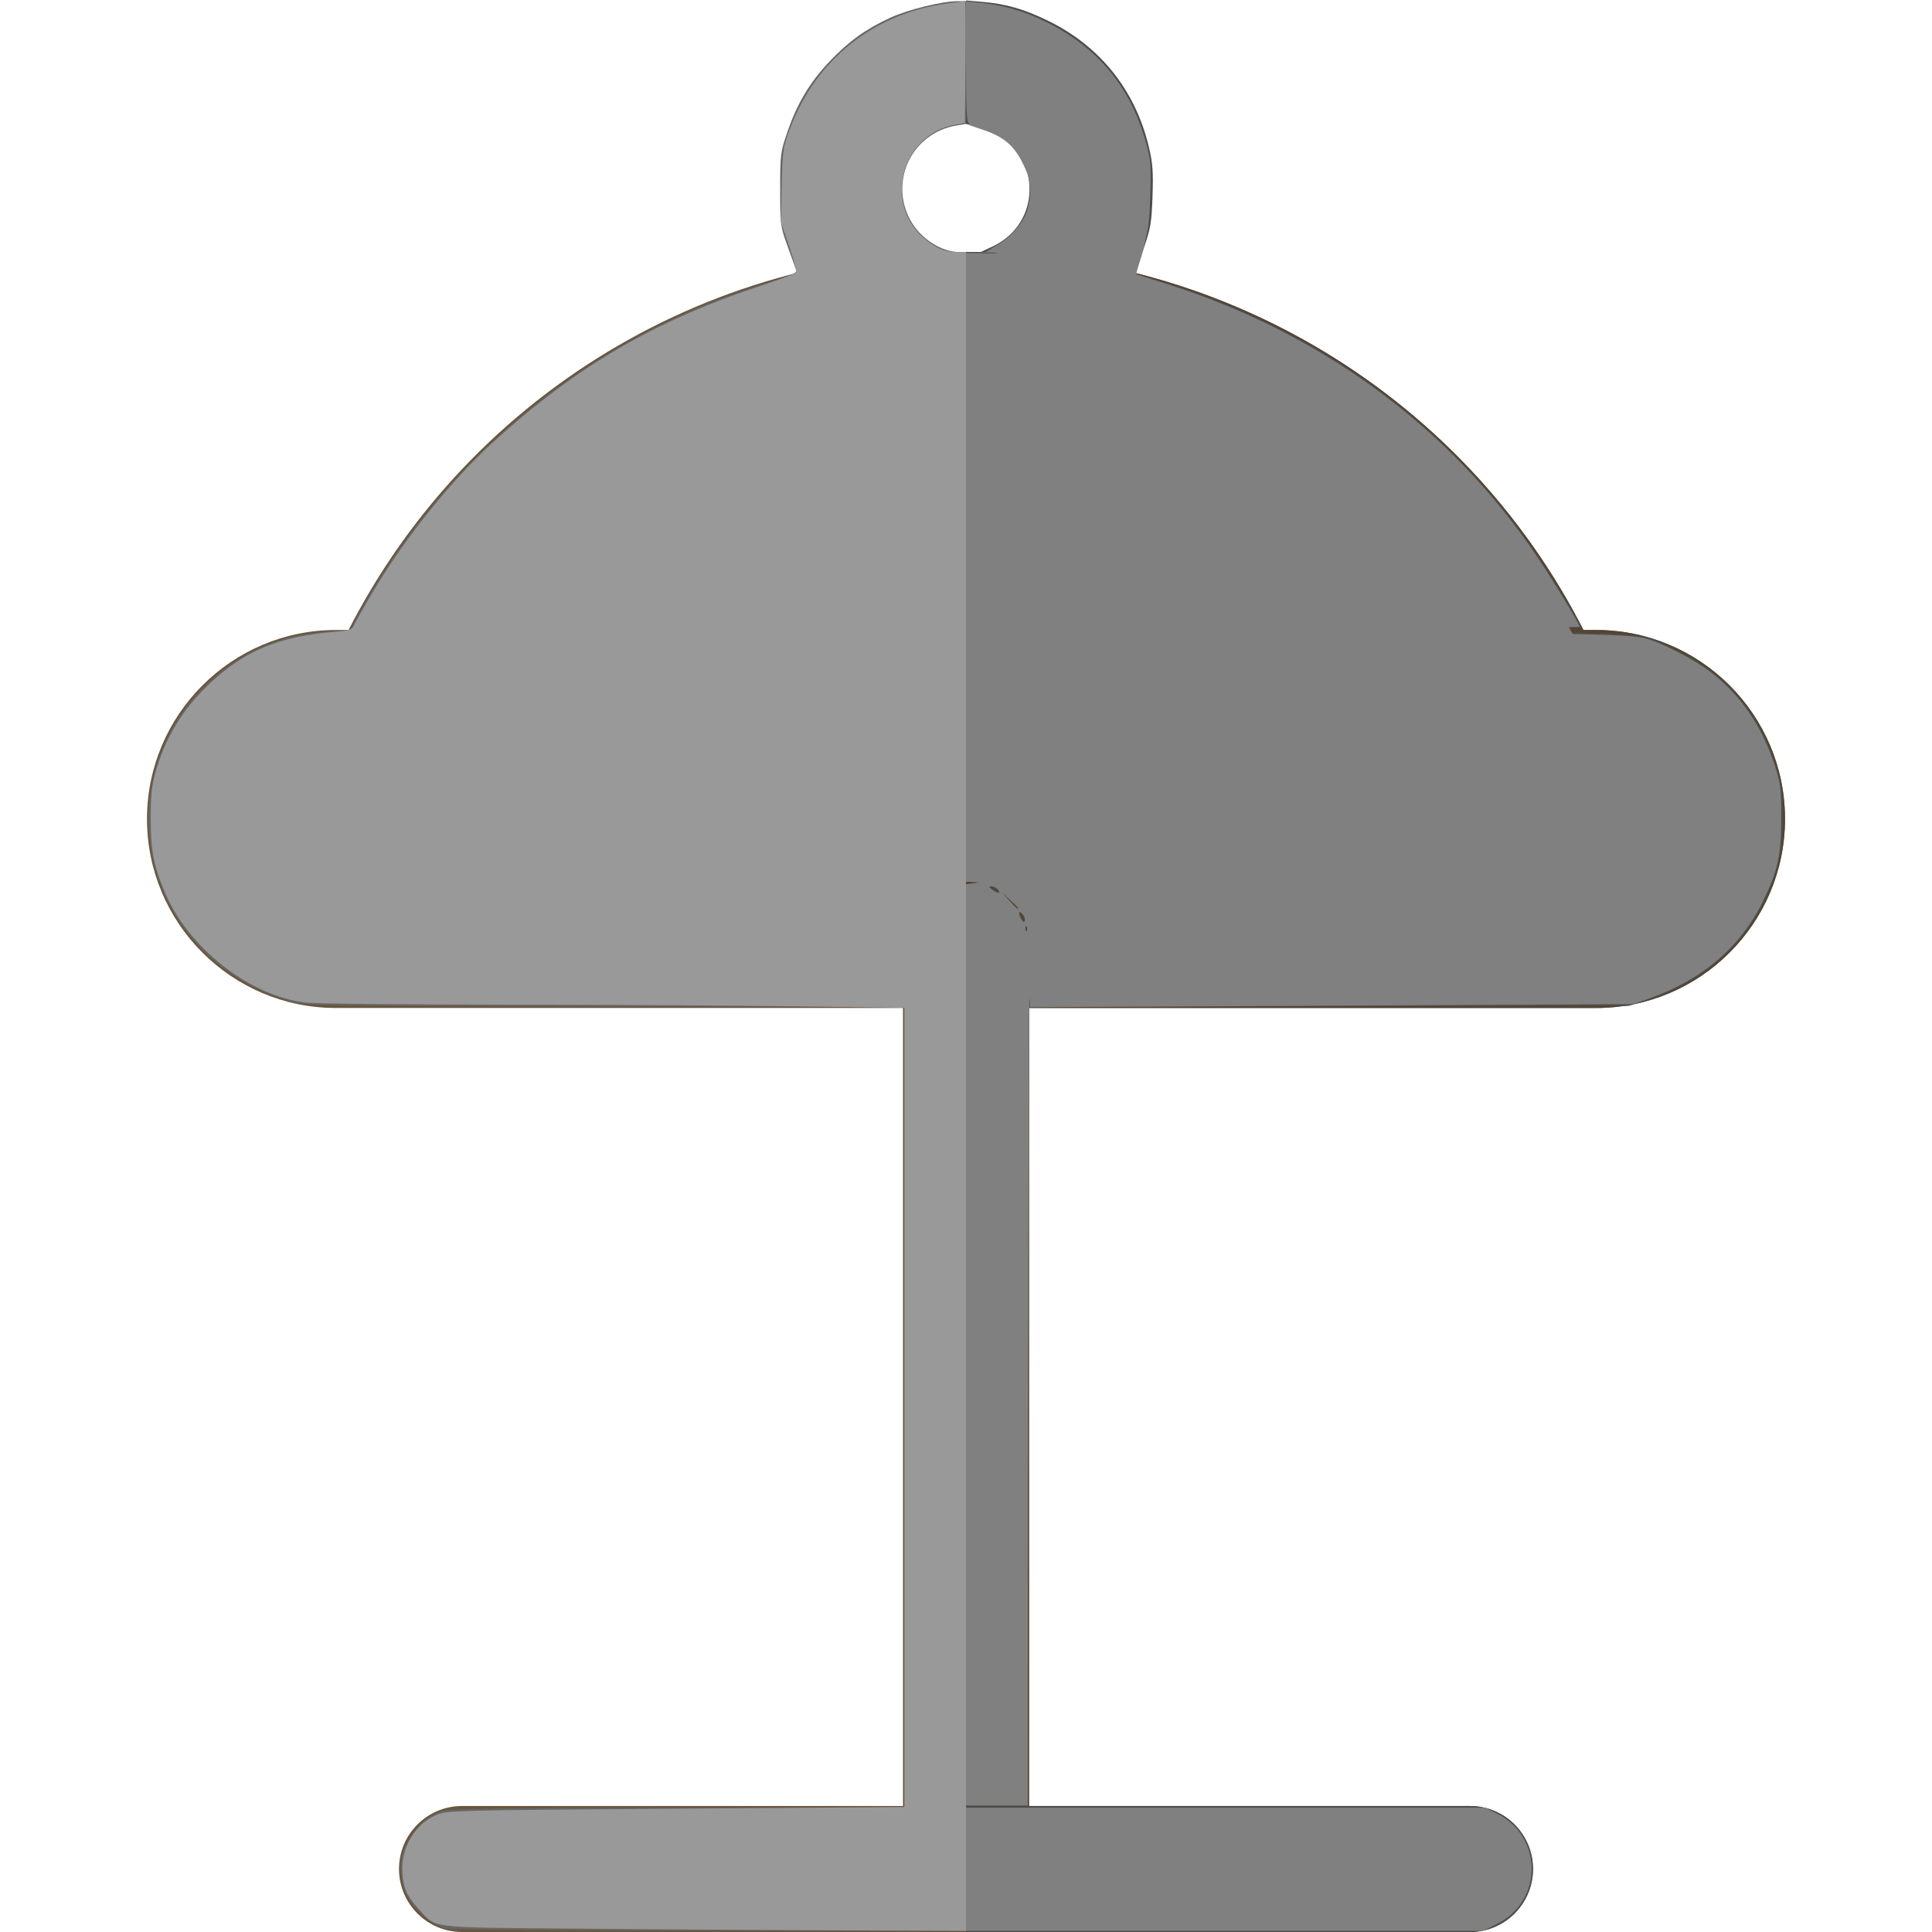 <?xml version="1.0" encoding="UTF-8" standalone="no"?>
<!-- Uploaded to: SVG Repo, www.svgrepo.com, Generator: SVG Repo Mixer Tools -->

<svg
   height="800px"
   width="800px"
   version="1.1"
   id="Layer_1"
   viewBox="0 0 512 512"
   xml:space="preserve"
   sodipodi:docname="outside-lantern.svg"
   inkscape:version="1.2 (dc2aedaf03, 2022-05-15)"
   xmlns:inkscape="http://www.inkscape.org/namespaces/inkscape"
   xmlns:sodipodi="http://sodipodi.sourceforge.net/DTD/sodipodi-0.dtd"
   xmlns="http://www.w3.org/2000/svg"
   xmlns:svg="http://www.w3.org/2000/svg"><defs
   id="defs20728"><meshgradient
     inkscape:collect="always"
     id="meshgradient21064"
     gradientUnits="userSpaceOnUse"
     x="256"
     y="233.739"><meshrow
       id="meshrow21066"><meshpatch
         id="meshpatch21068"><stop
           path="c 50.087,0  100.174,0  150.261,0"
           style="stop-color:#ffffff;stop-opacity:1"
           id="stop21070" /><stop
           path="c 0,89.043  0,178.087  0,267.13"
           style="stop-color:#ffb655;stop-opacity:1"
           id="stop21072" /><stop
           path="c -50.087,0  -100.174,0  -150.261,0"
           style="stop-color:#ffffff;stop-opacity:1"
           id="stop21074" /><stop
           path="c 0,-89.043  0,-178.087  0,-267.13"
           style="stop-color:#ffb655;stop-opacity:1"
           id="stop21076" /></meshpatch></meshrow></meshgradient><meshgradient
     inkscape:collect="always"
     id="meshgradient21166"
     gradientUnits="userSpaceOnUse"
     x="105.739"
     y="233.739"><meshrow
       id="meshrow21168"><meshpatch
         id="meshpatch21170"><stop
           path="c 100.174,0  200.349,0  300.523,0"
           style="stop-color:#ffffff;stop-opacity:1"
           id="stop21172" /><stop
           path="c 0,89.044  0,178.087  0,267.131"
           style="stop-color:#ffda44;stop-opacity:1"
           id="stop21174" /><stop
           path="c -100.174,0  -200.349,0  -300.523,0"
           style="stop-color:#ffffff;stop-opacity:1"
           id="stop21176" /><stop
           path="c 0,-89.044  0,-178.087  0,-267.131"
           style="stop-color:#ffda44;stop-opacity:1"
           id="stop21178" /></meshpatch></meshrow></meshgradient></defs><sodipodi:namedview
   id="namedview20726"
   pagecolor="#ffffff"
   bordercolor="#000000"
   borderopacity="0.25"
   inkscape:showpageshadow="2"
   inkscape:pageopacity="0.0"
   inkscape:pagecheckerboard="0"
   inkscape:deskcolor="#d1d1d1"
   showgrid="false"
   inkscape:zoom="1.05875"
   inkscape:cx="400.94451"
   inkscape:cy="400.47226"
   inkscape:window-width="1920"
   inkscape:window-height="1027"
   inkscape:window-x="-8"
   inkscape:window-y="-8"
   inkscape:window-maximized="1"
   inkscape:current-layer="Layer_1" />


<path
   style="fill:#6A563D;"
   d="M409.066,200.348H102.934c-5.631,0-10.886-2.837-13.973-7.554  c-3.082-4.717-3.582-10.663-1.326-15.826C116.886,110.032,182.968,66.783,256,66.783s139.119,43.25,168.37,110.185  c2.249,5.163,1.75,11.108-1.337,15.826C419.947,197.512,414.695,200.348,409.066,200.348z"
   id="path20705" />
<path
   style="fill:#554431;"
   d="M256,66.783v133.565h153.066c5.631,0,10.88-2.837,13.968-7.554  c3.088-4.717,3.587-10.663,1.337-15.826C395.119,110.032,329.032,66.783,256,66.783z"
   id="path20707" />
<path
   style="fill:url(#meshgradient21166);fill-opacity:1"
   d="M356.174,500.87H155.826c-8.348,0-15.413-6.163-16.543-14.435l-33.391-233.739  c-0.652-4.783,0.794-9.609,3.967-13.24c3.169-3.63,7.756-5.717,12.576-5.717h267.13c4.826,0,9.402,2.087,12.576,5.718  c3.174,3.631,4.619,8.457,3.967,13.24l-33.391,233.739C371.587,494.707,364.522,500.87,356.174,500.87z"
   id="path20709" />
<path
   style="fill:url(#meshgradient21064);fill-opacity:1"
   d="M389.565,233.739H256v267.13h100.174c8.348,0,15.413-6.163,16.543-14.435l33.391-233.739  c0.652-4.783-0.794-9.609-3.967-13.24C398.968,235.825,394.391,233.739,389.565,233.739z"
   id="path20711" />
<path
   style="fill:#6A563D;"
   d="M422.957,267.13H89.043c-27.619,0-50.087-22.468-50.087-50.087s22.468-50.087,50.087-50.087h333.913  c27.619,0,50.087,22.468,50.087,50.087S450.576,267.13,422.957,267.13z"
   id="path20713" />
<path
   style="fill:#554431;"
   d="M422.957,166.957H256V267.13h166.957c27.619,0,50.087-22.468,50.087-50.087  S450.576,166.957,422.957,166.957z"
   id="path20715" />
<path
   style="fill:#6A563D;"
   d="M256,512c-9.217,0-16.696-7.479-16.696-16.696v-244.87c0-9.217,7.479-16.696,16.696-16.696  s16.696,7.479,16.696,16.696v244.87C272.696,504.521,265.217,512,256,512z"
   id="path20717" />
<path
   style="fill:#554431;"
   d="M256,233.739V512c9.217,0,16.696-7.479,16.696-16.696v-244.87  C272.696,241.218,265.217,233.739,256,233.739z"
   id="path20719" />
<path
   style="fill:#6A563D;"
   d="M389.565,512h-267.13c-9.223,0-16.696-7.479-16.696-16.696c0-9.217,7.473-16.696,16.696-16.696  h267.13c9.217,0,16.696,7.479,16.696,16.696C406.261,504.521,398.782,512,389.565,512z"
   id="path20721" />
<path
   style="fill:#4d4d4d"
   d="M389.565,478.609H256V512h133.565c9.217,0,16.696-7.479,16.696-16.696  C406.261,486.087,398.782,478.609,389.565,478.609z"
   id="path20723" />
<path
   style="fill:#666666;stroke-width:0.945"
   d="m 184.646,798.645 c -4.332,-1.318 -7.987,-3.647 -11.46,-7.304 -4.798,-5.052 -6.651,-9.191 -7.205,-16.092 -0.427,-5.322 -0.155,-6.601 2.591,-12.179 3.179,-6.458 8.036,-10.914 14.49,-13.293 2.222,-0.819 27.601,-1.128 97.222,-1.181 l 94.215,-0.072 V 582.786 417.048 l -123.967,-0.279 c -117.326,-0.264 -124.296,-0.372 -130.106,-2.027 -32.502,-9.256 -55.245,-35.62 -58.538,-67.855 -2.251,-22.04 5.302,-44.206 20.583,-60.405 14.58,-15.456 31.934,-23.605 53.24,-25.001 l 9.388,-0.615 2.298,-4.534 c 1.264,-2.494 4.689,-8.485 7.611,-13.313 36.481,-60.279 95.777,-106.119 163.105,-126.09 9.433,-2.798 11.982,-3.898 11.598,-5.003 -0.271,-0.779 -1.878,-5.242 -3.572,-9.917 -2.993,-8.263 -3.079,-8.923 -3.08,-23.613 -7.7e-4,-14.629 0.098,-15.399 3.1,-24.085 4.056,-11.738 9.23,-20.318 17.516,-29.042 7.75,-8.16 14.842,-13.253 24.982,-17.938 7.247,-3.348 21.357,-6.822 27.803,-6.844 L 400,0.472 V 25.891 51.31 l -4.014,0.67 c -18.233,3.041 -27.897,22.884 -19.056,39.128 4.158,7.64 12.787,13.261 20.355,13.261 H 400 v 347.58 347.58 l -106.494,-0.081 c -58.571,-0.045 -107.559,-0.405 -108.861,-0.801 z"
   id="path20730"
   transform="scale(0.64)" /><path
   style="fill:#4d4d4d;stroke-width:0.945"
   d="M 400,556.849 V 366.117 l 3.07,-0.381 3.07,-0.381 -3.07,-0.151 L 400,365.053 v -51.97 -51.97 l 136.718,0.275 c 153.996,0.309 140.24,-0.367 157.497,7.746 18.004,8.464 32.001,23.492 39.068,41.945 4.011,10.472 5.202,17.23 5.105,28.944 -0.289,34.647 -22.586,63.714 -57.009,74.321 l -6.998,2.157 -123.943,0.273 -123.943,0.273 -0.285,-15.372 c -0.157,-8.455 -0.38,65.915 -0.496,165.266 l -0.211,180.638 H 412.751 400 Z m 25.202,-173.082 c -0.302,-0.753 -0.525,-0.53 -0.571,0.571 -0.041,0.996 0.182,1.554 0.496,1.24 0.314,-0.314 0.347,-1.129 0.075,-1.81 z m -0.645,-2.476 c 0,-0.42 -0.644,-1.589 -1.432,-2.597 -1.328,-1.7 -1.351,-1.645 -0.321,0.764 1.112,2.599 1.753,3.269 1.753,1.833 z m -2.834,-5.19 c 0,-0.158 -1.594,-1.752 -3.542,-3.542 l -3.542,-3.255 3.255,3.542 c 3.03,3.297 3.829,3.976 3.829,3.255 z m -8.917,-7.771 c -1.008,-0.763 -2.283,-1.372 -2.834,-1.353 -0.55,0.018 0.062,0.641 1.361,1.383 3.06,1.749 3.804,1.734 1.472,-0.03 z"
   id="path20801"
   transform="scale(0.64)" /><path
   style="fill:#4d4d4d;stroke-width:0.945"
   d="m 400,182.325 v -77.887 l 10.626,0.307 c 5.844,0.169 7.246,0.135 3.115,-0.076 l -7.511,-0.383 4.678,-2.177 c 8.777,-4.084 14.441,-11.977 15.277,-21.285 1.225,-13.64 -7.687,-25.642 -21.107,-28.428 L 400,51.342 V 25.768 0.195 l 6.848,0.59 c 9.683,0.834 16.892,2.885 26.682,7.593 21.778,10.472 36.532,28.791 42.161,52.345 1.633,6.831 1.894,10.308 1.544,20.505 -0.379,11.032 -0.767,13.283 -3.828,22.171 -1.873,5.441 -3.324,9.928 -3.224,9.971 0.1,0.043 4.22,1.251 9.155,2.685 60.533,17.586 113.49,54.295 150.467,104.303 7.586,10.259 16.213,23.63 22.21,34.423 l 3.018,5.431 H 527.517 400 Z m 68.693,-70.027 c -0.314,-0.314 -1.128,-0.347 -1.81,-0.074 -0.753,0.302 -0.53,0.525 0.571,0.571 0.996,0.041 1.554,-0.182 1.24,-0.496 z m -4.231,-0.999 c -0.649,-0.262 -1.712,-0.262 -2.361,0 -0.649,0.262 -0.118,0.476 1.181,0.476 1.299,0 1.83,-0.214 1.181,-0.476 z m -4.27,-0.89 c -0.314,-0.314 -1.129,-0.347 -1.81,-0.074 -0.753,0.302 -0.53,0.525 0.571,0.571 0.996,0.041 1.554,-0.182 1.24,-0.496 z m -4.723,-0.945 c -0.314,-0.314 -1.129,-0.347 -1.81,-0.074 -0.753,0.302 -0.53,0.525 0.571,0.571 0.996,0.041 1.554,-0.182 1.24,-0.496 z m -5.175,-0.999 c -0.649,-0.262 -1.712,-0.262 -2.361,0 -0.649,0.262 -0.118,0.476 1.181,0.476 1.299,0 1.83,-0.214 1.181,-0.476 z m -5.667,-0.945 c -0.649,-0.262 -1.712,-0.262 -2.361,0 -0.649,0.262 -0.118,0.476 1.181,0.476 1.299,0 1.83,-0.214 1.181,-0.476 z m -6.139,-0.97 c -0.909,-0.238 -2.397,-0.238 -3.306,0 -0.909,0.238 -0.165,0.432 1.653,0.432 1.818,0 2.562,-0.194 1.653,-0.432 z m -8.028,-0.96 c -1.169,-0.225 -3.081,-0.225 -4.25,0 -1.169,0.225 -0.213,0.409 2.125,0.409 2.338,0 3.294,-0.184 2.125,-0.409 z"
   id="path20803"
   transform="scale(0.64)" /><path
   style="fill:#999999;stroke-width:0.945"
   d="m 237.072,798.602 c -60.529,-0.552 -56.247,-0.012 -63.639,-8.032 -5.083,-5.515 -6.682,-9.333 -6.841,-16.33 -0.22,-9.73 5.54,-19.036 14.039,-22.683 4.386,-1.882 6.757,-1.944 99.18,-2.62 l 94.687,-0.692 V 582.777 417.31 l -46.909,-0.627 c -25.8,-0.345 -79.885,-0.649 -120.189,-0.677 -40.304,-0.028 -76.468,-0.396 -80.364,-0.817 -23.383,-2.53 -49.081,-22.569 -58.846,-45.887 -4.567,-10.905 -5.756,-17.131 -5.775,-30.222 -0.014,-9.901 0.39,-13.705 2.087,-19.645 4.021,-14.075 11.195,-25.799 22.157,-36.209 14.424,-13.698 28.676,-19.637 51.827,-21.597 6.637,-0.562 7.287,-0.807 8.313,-3.138 0.612,-1.39 4.382,-7.988 8.377,-14.662 12.859,-21.48 32.155,-45.369 49.113,-60.802 34.587,-31.478 66.564,-50.113 111.404,-64.921 7.398,-2.443 13.684,-4.821 13.971,-5.285 0.287,-0.464 -1.02,-5.354 -2.904,-10.867 l -3.425,-10.024 0.365,-15.268 c 0.346,-14.496 0.521,-15.683 3.454,-23.474 10.727,-28.497 34.531,-47.498 64.771,-51.704 3.997,-0.556 7.456,-1.011 7.687,-1.011 0.231,0 0.306,11.358 0.168,25.24 l -0.252,25.24 -3.926,0.67 c -21.693,3.701 -29.901,31.76 -13.592,46.463 4.89,4.409 9.122,6.284 14.181,6.284 H 400 v 347.58 347.58 l -54.545,-0.217 c -30,-0.119 -78.772,-0.438 -108.383,-0.708 z"
   id="path21180"
   transform="scale(0.64)" /><path
   style="fill:#808080;stroke-width:0.945"
   d="M 400,556.849 V 366.117 l 3.07,-0.381 3.07,-0.381 -3.07,-0.151 L 400,365.053 V 313.048 261.043 l 123.495,0.54 c 125.641,0.55 147.95,0.898 156.477,2.441 6.597,1.194 22.413,9.342 29.812,15.358 11.536,9.38 19.803,21.637 24.868,36.871 2.648,7.963 2.882,9.72 2.916,21.882 0.044,15.755 -1.384,22.388 -7.532,34.993 -9.25,18.963 -25.16,32.571 -47.154,40.332 l -6.612,2.333 -124.869,0.637 -124.869,0.637 -0.327,-6.88 c -0.18,-3.784 -0.411,70.581 -0.514,165.257 l -0.188,172.137 H 412.751 400 Z m 25.202,-173.082 c -0.302,-0.753 -0.525,-0.53 -0.571,0.571 -0.041,0.996 0.182,1.554 0.496,1.24 0.314,-0.314 0.347,-1.129 0.075,-1.81 z m -1.635,-5.072 c -1.677,-2.021 -2.206,-0.97 -0.817,1.624 0.746,1.394 1.327,1.759 1.583,0.994 0.222,-0.665 -0.122,-1.843 -0.765,-2.618 z m -1.844,-2.594 c 0,-0.158 -1.594,-1.752 -3.542,-3.542 l -3.542,-3.255 3.255,3.542 c 3.03,3.297 3.829,3.976 3.829,3.255 z m -8.501,-7.741 c -0.647,-0.779 -1.868,-1.403 -2.713,-1.387 -1.291,0.025 -1.244,0.252 0.296,1.417 2.386,1.805 3.924,1.786 2.417,-0.03 z"
   id="path21190"
   transform="scale(0.64)" /><path
   style="fill:#808080;stroke-width:0.945"
   d="m 400,182.46 v -77.753 l 7.792,0.179 c 4.286,0.099 6.155,-0.004 4.155,-0.228 l -3.638,-0.407 5.016,-3.011 c 5.704,-3.424 10.698,-9.435 12.134,-14.605 2.906,-10.464 -0.02,-21.15 -7.731,-28.228 -3.891,-3.572 -6.521,-4.763 -16.548,-7.495 C 400.274,50.665 400,44.786 400,25.576 V 0.561 l 4.959,0.488 c 10.19,1.003 18.832,3.437 27.825,7.837 21.361,10.452 34.988,26.632 41.474,49.246 2.263,7.89 2.419,9.606 2.034,22.431 -0.374,12.487 -0.725,14.825 -3.479,23.182 -1.685,5.112 -2.924,9.419 -2.755,9.572 0.169,0.152 5.401,1.859 11.625,3.793 64.573,20.062 118.534,59.541 154.618,113.122 6.777,10.062 17.772,28.154 17.772,29.242 0,0.406 -57.166,0.738 -127.037,0.738 H 400 Z m 68.693,-70.161 c -0.314,-0.314 -1.128,-0.347 -1.81,-0.074 -0.753,0.302 -0.53,0.525 0.571,0.571 0.996,0.041 1.554,-0.182 1.24,-0.496 z m -4.231,-0.999 c -0.649,-0.262 -1.712,-0.262 -2.361,0 -0.649,0.262 -0.118,0.476 1.181,0.476 1.299,0 1.83,-0.214 1.181,-0.476 z m -4.27,-0.89 c -0.314,-0.314 -1.129,-0.347 -1.81,-0.074 -0.753,0.302 -0.53,0.525 0.571,0.571 0.996,0.041 1.554,-0.182 1.24,-0.496 z m -4.723,-0.945 c -0.314,-0.314 -1.129,-0.347 -1.81,-0.074 -0.753,0.302 -0.53,0.525 0.571,0.571 0.996,0.041 1.554,-0.182 1.24,-0.496 z m -5.175,-0.999 c -0.649,-0.262 -1.712,-0.262 -2.361,0 -0.649,0.262 -0.118,0.476 1.181,0.476 1.299,0 1.83,-0.214 1.181,-0.476 z m -5.667,-0.945 c -0.649,-0.262 -1.712,-0.262 -2.361,0 -0.649,0.262 -0.118,0.476 1.181,0.476 1.299,0 1.83,-0.214 1.181,-0.476 z m -6.612,-0.945 c -0.649,-0.262 -1.712,-0.262 -2.361,0 -0.649,0.262 -0.118,0.476 1.181,0.476 1.299,0 1.83,-0.214 1.181,-0.476 z m -8.028,-0.97 c -0.909,-0.238 -2.397,-0.238 -3.306,0 -0.909,0.238 -0.165,0.432 1.653,0.432 1.818,0 2.562,-0.194 1.653,-0.432 z"
   id="path21192"
   transform="scale(0.64)" /><path
   style="fill:#808080;stroke-width:0.945"
   d="M 400,774.026 V 748.524 h 107.489 107.489 l 4.906,2.445 c 19.047,9.492 19.133,36.109 0.147,45.597 l -5.928,2.962 H 507.051 400 Z"
   id="path21194"
   transform="scale(0.64)" /><path
   style="fill:#808080;stroke-width:0.945"
   d="m 400.234,557.034 0.238,-190.546 2.834,-0.606 2.834,-0.606 -3.07,-0.112 L 400,365.053 V 313.124 261.195 l 52.184,0.45 c 28.701,0.248 88.949,0.678 133.884,0.955 44.935,0.278 84.994,0.896 89.019,1.374 16.107,1.912 37.007,15.019 47.468,29.768 9.35,13.183 13.725,25.274 14.384,39.754 0.853,18.744 -2.14,31.102 -11.244,46.426 -7.3,12.288 -22.987,24.972 -39.037,31.565 l -7.556,3.104 -29.28,0.616 c -16.104,0.339 -72.845,0.744 -126.092,0.9 l -96.812,0.285 -0.584,-3.237 c -0.321,-1.781 -0.64,72.737 -0.708,165.594 l -0.124,168.831 H 412.749 399.995 Z m 24.969,-173.268 c -0.302,-0.753 -0.525,-0.53 -0.571,0.571 -0.041,0.996 0.182,1.554 0.496,1.24 0.314,-0.314 0.347,-1.129 0.075,-1.81 z m -0.645,-3.545 c 0,-1.853 -1.597,-3.496 -2.51,-2.583 -0.742,0.742 0.614,4.416 1.629,4.416 0.484,0 0.881,-0.825 0.881,-1.833 z m -2.834,-4.614 c 0,-0.865 -3.463,-4.165 -5.667,-5.4 -1.248,-0.7 -1.253,-0.576 -0.042,1.04 3.728,4.975 5.709,6.488 5.709,4.36 z m -7.787,-7.012 c -0.214,-0.649 -1.398,-1.328 -2.631,-1.507 -1.958,-0.285 -2.083,-0.136 -0.991,1.181 1.479,1.782 4.182,2.026 3.622,0.327 z"
   id="path21196"
   transform="scale(0.64)" /><path
   style="fill:#808080;stroke-width:0.945"
   d="m 546.163,259.511 c 3.766,-0.179 9.929,-0.179 13.695,0 3.766,0.179 0.685,0.326 -6.848,0.326 -7.532,0 -10.614,-0.147 -6.848,-0.326 z"
   id="path21198"
   transform="scale(0.64)" /><path
   style="fill:#808080;stroke-width:0.613"
   d="M 256,120.444 V 69.34 l 4.383,-0.085 c 2.41,-0.047 3.751,-0.209 2.979,-0.36 -1.285,-0.252 -1.184,-0.419 1.209,-1.984 3.19,-2.086 6.389,-5.754 7.582,-8.693 0.489,-1.205 0.901,-4.094 0.915,-6.419 0.021,-3.525 -0.294,-4.895 -1.893,-8.239 -2.326,-4.862 -5.107,-7.28 -10.449,-9.085 l -3.938,-1.33 -0.394,-9.374 C 256.177,18.614 256,11.361 256,7.651 V 0.907 l 2.267,0.011 c 6.423,0.031 17.371,3.911 24.366,8.637 10.231,6.913 17.772,17.51 20.556,28.89 0.39,1.595 0.881,2.899 1.091,2.898 0.21,-5.76e-4 0.213,4.969 0.006,11.043 -0.326,9.572 -0.586,11.707 -1.956,16.021 -0.869,2.737 -1.584,5.304 -1.589,5.703 -0.005,0.399 2.643,1.624 5.885,2.722 21.324,7.219 37.233,15.051 52.741,25.962 17.623,12.4 33.314,28.281 45.581,46.134 4.559,6.635 13.319,21.133 12.977,21.478 -0.124,0.125 -36.607,0.433 -81.075,0.685 L 256,171.549 Z m 43.964,-46.504 c -0.201,-0.207 -0.722,-0.229 -1.159,-0.049 -0.482,0.199 -0.339,0.346 0.365,0.376 0.637,0.027 0.994,-0.12 0.793,-0.327 z m -2.708,-0.658 c -0.416,-0.173 -1.096,-0.173 -1.511,0 -0.416,0.173 -0.076,0.314 0.756,0.314 0.831,0 1.171,-0.141 0.756,-0.314 z m -2.733,-0.586 c -0.201,-0.207 -0.722,-0.229 -1.159,-0.049 -0.482,0.199 -0.339,0.346 0.365,0.376 0.637,0.027 0.994,-0.12 0.793,-0.327 z m -3.022,-0.622 c -0.201,-0.207 -0.722,-0.229 -1.159,-0.049 -0.482,0.199 -0.339,0.346 0.365,0.376 0.637,0.027 0.994,-0.12 0.793,-0.327 z m -3.312,-0.658 c -0.416,-0.173 -1.096,-0.173 -1.511,0 -0.416,0.173 -0.076,0.314 0.756,0.314 0.831,0 1.171,-0.141 0.756,-0.314 z m -3.627,-0.622 c -0.416,-0.173 -1.096,-0.173 -1.511,0 -0.416,0.173 -0.076,0.314 0.756,0.314 0.831,0 1.171,-0.141 0.756,-0.314 z m -4.231,-0.622 c -0.416,-0.173 -1.096,-0.173 -1.511,0 -0.416,0.173 -0.076,0.314 0.756,0.314 0.831,0 1.171,-0.141 0.756,-0.314 z m -5.44,-0.622 c -0.416,-0.173 -1.096,-0.173 -1.511,0 -0.416,0.173 -0.076,0.314 0.756,0.314 0.831,0 1.171,-0.141 0.756,-0.314 z"
   id="path21200" /><path
   style="fill:#808080;stroke-width:0.945"
   d="m 617.957,262.378 c 1.175,-0.226 2.875,-0.217 3.778,0.019 0.903,0.236 -0.058,0.421 -2.136,0.411 -2.078,-0.011 -2.817,-0.204 -1.642,-0.43 z"
   id="path21202"
   transform="scale(0.64)" /><script
   id="mesh_polyfill"
   type="text/javascript">
!function(){const t=&quot;http://www.w3.org/2000/svg&quot;,e=&quot;http://www.w3.org/1999/xlink&quot;,s=&quot;http://www.w3.org/1999/xhtml&quot;,r=2;if(document.createElementNS(t,&quot;meshgradient&quot;).x)return;const n=(t,e,s,r)=&gt;{let n=new x(.5*(e.x+s.x),.5*(e.y+s.y)),o=new x(.5*(t.x+e.x),.5*(t.y+e.y)),i=new x(.5*(s.x+r.x),.5*(s.y+r.y)),a=new x(.5*(n.x+o.x),.5*(n.y+o.y)),h=new x(.5*(n.x+i.x),.5*(n.y+i.y)),l=new x(.5*(a.x+h.x),.5*(a.y+h.y));return[[t,o,a,l],[l,h,i,r]]},o=t=&gt;{let e=t[0].distSquared(t[1]),s=t[2].distSquared(t[3]),r=.25*t[0].distSquared(t[2]),n=.25*t[1].distSquared(t[3]),o=e&gt;s?e:s,i=r&gt;n?r:n;return 18*(o&gt;i?o:i)},i=(t,e)=&gt;Math.sqrt(t.distSquared(e)),a=(t,e)=&gt;t.scale(2/3).add(e.scale(1/3)),h=t=&gt;{let e,s,r,n,o,i,a,h=new g;return t.match(/(\w+\(\s*[^)]+\))+/g).forEach(t=&gt;{let l=t.match(/[\w.-]+/g),d=l.shift();switch(d){case&quot;translate&quot;:2===l.length?e=new g(1,0,0,1,l[0],l[1]):(console.error(&quot;mesh.js: translate does not have 2 arguments!&quot;),e=new g(1,0,0,1,0,0)),h=h.append(e);break;case&quot;scale&quot;:1===l.length?s=new g(l[0],0,0,l[0],0,0):2===l.length?s=new g(l[0],0,0,l[1],0,0):(console.error(&quot;mesh.js: scale does not have 1 or 2 arguments!&quot;),s=new g(1,0,0,1,0,0)),h=h.append(s);break;case&quot;rotate&quot;:if(3===l.length&amp;&amp;(e=new g(1,0,0,1,l[1],l[2]),h=h.append(e)),l[0]){r=l[0]*Math.PI/180;let t=Math.cos(r),e=Math.sin(r);Math.abs(t)&lt;1e-16&amp;&amp;(t=0),Math.abs(e)&lt;1e-16&amp;&amp;(e=0),a=new g(t,e,-e,t,0,0),h=h.append(a)}else console.error(&quot;math.js: No argument to rotate transform!&quot;);3===l.length&amp;&amp;(e=new g(1,0,0,1,-l[1],-l[2]),h=h.append(e));break;case&quot;skewX&quot;:l[0]?(r=l[0]*Math.PI/180,n=Math.tan(r),o=new g(1,0,n,1,0,0),h=h.append(o)):console.error(&quot;math.js: No argument to skewX transform!&quot;);break;case&quot;skewY&quot;:l[0]?(r=l[0]*Math.PI/180,n=Math.tan(r),i=new g(1,n,0,1,0,0),h=h.append(i)):console.error(&quot;math.js: No argument to skewY transform!&quot;);break;case&quot;matrix&quot;:6===l.length?h=h.append(new g(...l)):console.error(&quot;math.js: Incorrect number of arguments for matrix!&quot;);break;default:console.error(&quot;mesh.js: Unhandled transform type: &quot;+d)}}),h},l=t=&gt;{let e=[],s=t.split(/[ ,]+/);for(let t=0,r=s.length-1;t&lt;r;t+=2)e.push(new x(parseFloat(s[t]),parseFloat(s[t+1])));return e},d=(t,e)=&gt;{for(let s in e)t.setAttribute(s,e[s])},c=(t,e,s,r,n)=&gt;{let o,i,a=[0,0,0,0];for(let h=0;h&lt;3;++h)e[h]&lt;t[h]&amp;&amp;e[h]&lt;s[h]||t[h]&lt;e[h]&amp;&amp;s[h]&lt;e[h]?a[h]=0:(a[h]=.5*((e[h]-t[h])/r+(s[h]-e[h])/n),o=Math.abs(3*(e[h]-t[h])/r),i=Math.abs(3*(s[h]-e[h])/n),a[h]&gt;o?a[h]=o:a[h]&gt;i&amp;&amp;(a[h]=i));return a},u=[[1,0,0,0,0,0,0,0,0,0,0,0,0,0,0,0],[0,0,0,0,1,0,0,0,0,0,0,0,0,0,0,0],[-3,3,0,0,-2,-1,0,0,0,0,0,0,0,0,0,0],[2,-2,0,0,1,1,0,0,0,0,0,0,0,0,0,0],[0,0,0,0,0,0,0,0,1,0,0,0,0,0,0,0],[0,0,0,0,0,0,0,0,0,0,0,0,1,0,0,0],[0,0,0,0,0,0,0,0,-3,3,0,0,-2,-1,0,0],[0,0,0,0,0,0,0,0,2,-2,0,0,1,1,0,0],[-3,0,3,0,0,0,0,0,-2,0,-1,0,0,0,0,0],[0,0,0,0,-3,0,3,0,0,0,0,0,-2,0,-1,0],[9,-9,-9,9,6,3,-6,-3,6,-6,3,-3,4,2,2,1],[-6,6,6,-6,-3,-3,3,3,-4,4,-2,2,-2,-2,-1,-1],[2,0,-2,0,0,0,0,0,1,0,1,0,0,0,0,0],[0,0,0,0,2,0,-2,0,0,0,0,0,1,0,1,0],[-6,6,6,-6,-4,-2,4,2,-3,3,-3,3,-2,-1,-2,-1],[4,-4,-4,4,2,2,-2,-2,2,-2,2,-2,1,1,1,1]],f=t=&gt;{let e=[];for(let s=0;s&lt;16;++s){e[s]=0;for(let r=0;r&lt;16;++r)e[s]+=u[s][r]*t[r]}return e},p=(t,e,s)=&gt;{const r=e*e,n=s*s,o=e*e*e,i=s*s*s;return t[0]+t[1]*e+t[2]*r+t[3]*o+t[4]*s+t[5]*s*e+t[6]*s*r+t[7]*s*o+t[8]*n+t[9]*n*e+t[10]*n*r+t[11]*n*o+t[12]*i+t[13]*i*e+t[14]*i*r+t[15]*i*o},y=t=&gt;{let e=[],s=[],r=[];for(let s=0;s&lt;4;++s)e[s]=[],e[s][0]=n(t[0][s],t[1][s],t[2][s],t[3][s]),e[s][1]=[],e[s][1].push(...n(...e[s][0][0])),e[s][1].push(...n(...e[s][0][1])),e[s][2]=[],e[s][2].push(...n(...e[s][1][0])),e[s][2].push(...n(...e[s][1][1])),e[s][2].push(...n(...e[s][1][2])),e[s][2].push(...n(...e[s][1][3]));for(let t=0;t&lt;8;++t){s[t]=[];for(let r=0;r&lt;4;++r)s[t][r]=[],s[t][r][0]=n(e[0][2][t][r],e[1][2][t][r],e[2][2][t][r],e[3][2][t][r]),s[t][r][1]=[],s[t][r][1].push(...n(...s[t][r][0][0])),s[t][r][1].push(...n(...s[t][r][0][1])),s[t][r][2]=[],s[t][r][2].push(...n(...s[t][r][1][0])),s[t][r][2].push(...n(...s[t][r][1][1])),s[t][r][2].push(...n(...s[t][r][1][2])),s[t][r][2].push(...n(...s[t][r][1][3]))}for(let t=0;t&lt;8;++t){r[t]=[];for(let e=0;e&lt;8;++e)r[t][e]=[],r[t][e][0]=s[t][0][2][e],r[t][e][1]=s[t][1][2][e],r[t][e][2]=s[t][2][2][e],r[t][e][3]=s[t][3][2][e]}return r};class x{constructor(t,e){this.x=t||0,this.y=e||0}toString(){return`(x=${this.x}, y=${this.y})`}clone(){return new x(this.x,this.y)}add(t){return new x(this.x+t.x,this.y+t.y)}scale(t){return void 0===t.x?new x(this.x*t,this.y*t):new x(this.x*t.x,this.y*t.y)}distSquared(t){let e=this.x-t.x,s=this.y-t.y;return e*e+s*s}transform(t){let e=this.x*t.a+this.y*t.c+t.e,s=this.x*t.b+this.y*t.d+t.f;return new x(e,s)}}class g{constructor(t,e,s,r,n,o){void 0===t?(this.a=1,this.b=0,this.c=0,this.d=1,this.e=0,this.f=0):(this.a=t,this.b=e,this.c=s,this.d=r,this.e=n,this.f=o)}toString(){return`affine: ${this.a} ${this.c} ${this.e} \n       ${this.b} ${this.d} ${this.f}`}append(t){t instanceof g||console.error(&quot;mesh.js: argument to Affine.append is not affine!&quot;);let e=this.a*t.a+this.c*t.b,s=this.b*t.a+this.d*t.b,r=this.a*t.c+this.c*t.d,n=this.b*t.c+this.d*t.d,o=this.a*t.e+this.c*t.f+this.e,i=this.b*t.e+this.d*t.f+this.f;return new g(e,s,r,n,o,i)}}class w{constructor(t,e){this.nodes=t,this.colors=e}paintCurve(t,e){if(o(this.nodes)&gt;r){const s=n(...this.nodes);let r=[[],[]],o=[[],[]];for(let t=0;t&lt;4;++t)r[0][t]=this.colors[0][t],r[1][t]=(this.colors[0][t]+this.colors[1][t])/2,o[0][t]=r[1][t],o[1][t]=this.colors[1][t];let i=new w(s[0],r),a=new w(s[1],o);i.paintCurve(t,e),a.paintCurve(t,e)}else{let s=Math.round(this.nodes[0].x);if(s&gt;=0&amp;&amp;s&lt;e){let r=4*(~~this.nodes[0].y*e+s);t[r]=Math.round(this.colors[0][0]),t[r+1]=Math.round(this.colors[0][1]),t[r+2]=Math.round(this.colors[0][2]),t[r+3]=Math.round(this.colors[0][3])}}}}class m{constructor(t,e){this.nodes=t,this.colors=e}split(){let t=[[],[],[],[]],e=[[],[],[],[]],s=[[[],[]],[[],[]]],r=[[[],[]],[[],[]]];for(let s=0;s&lt;4;++s){const r=n(this.nodes[0][s],this.nodes[1][s],this.nodes[2][s],this.nodes[3][s]);t[0][s]=r[0][0],t[1][s]=r[0][1],t[2][s]=r[0][2],t[3][s]=r[0][3],e[0][s]=r[1][0],e[1][s]=r[1][1],e[2][s]=r[1][2],e[3][s]=r[1][3]}for(let t=0;t&lt;4;++t)s[0][0][t]=this.colors[0][0][t],s[0][1][t]=this.colors[0][1][t],s[1][0][t]=(this.colors[0][0][t]+this.colors[1][0][t])/2,s[1][1][t]=(this.colors[0][1][t]+this.colors[1][1][t])/2,r[0][0][t]=s[1][0][t],r[0][1][t]=s[1][1][t],r[1][0][t]=this.colors[1][0][t],r[1][1][t]=this.colors[1][1][t];return[new m(t,s),new m(e,r)]}paint(t,e){let s,n=!1;for(let t=0;t&lt;4;++t)if((s=o([this.nodes[0][t],this.nodes[1][t],this.nodes[2][t],this.nodes[3][t]]))&gt;r){n=!0;break}if(n){let s=this.split();s[0].paint(t,e),s[1].paint(t,e)}else{new w([...this.nodes[0]],[...this.colors[0]]).paintCurve(t,e)}}}class b{constructor(t){this.readMesh(t),this.type=t.getAttribute(&quot;type&quot;)||&quot;bilinear&quot;}readMesh(t){let e=[[]],s=[[]],r=Number(t.getAttribute(&quot;x&quot;)),n=Number(t.getAttribute(&quot;y&quot;));e[0][0]=new x(r,n);let o=t.children;for(let t=0,r=o.length;t&lt;r;++t){e[3*t+1]=[],e[3*t+2]=[],e[3*t+3]=[],s[t+1]=[];let r=o[t].children;for(let n=0,o=r.length;n&lt;o;++n){let o=r[n].children;for(let r=0,i=o.length;r&lt;i;++r){let i=r;0!==t&amp;&amp;++i;let h,d=o[r].getAttribute(&quot;path&quot;),c=&quot;l&quot;;null!=d&amp;&amp;(c=(h=d.match(/\s*([lLcC])\s*(.*)/))[1]);let u=l(h[2]);switch(c){case&quot;l&quot;:0===i?(e[3*t][3*n+3]=u[0].add(e[3*t][3*n]),e[3*t][3*n+1]=a(e[3*t][3*n],e[3*t][3*n+3]),e[3*t][3*n+2]=a(e[3*t][3*n+3],e[3*t][3*n])):1===i?(e[3*t+3][3*n+3]=u[0].add(e[3*t][3*n+3]),e[3*t+1][3*n+3]=a(e[3*t][3*n+3],e[3*t+3][3*n+3]),e[3*t+2][3*n+3]=a(e[3*t+3][3*n+3],e[3*t][3*n+3])):2===i?(0===n&amp;&amp;(e[3*t+3][3*n+0]=u[0].add(e[3*t+3][3*n+3])),e[3*t+3][3*n+1]=a(e[3*t+3][3*n],e[3*t+3][3*n+3]),e[3*t+3][3*n+2]=a(e[3*t+3][3*n+3],e[3*t+3][3*n])):(e[3*t+1][3*n]=a(e[3*t][3*n],e[3*t+3][3*n]),e[3*t+2][3*n]=a(e[3*t+3][3*n],e[3*t][3*n]));break;case&quot;L&quot;:0===i?(e[3*t][3*n+3]=u[0],e[3*t][3*n+1]=a(e[3*t][3*n],e[3*t][3*n+3]),e[3*t][3*n+2]=a(e[3*t][3*n+3],e[3*t][3*n])):1===i?(e[3*t+3][3*n+3]=u[0],e[3*t+1][3*n+3]=a(e[3*t][3*n+3],e[3*t+3][3*n+3]),e[3*t+2][3*n+3]=a(e[3*t+3][3*n+3],e[3*t][3*n+3])):2===i?(0===n&amp;&amp;(e[3*t+3][3*n+0]=u[0]),e[3*t+3][3*n+1]=a(e[3*t+3][3*n],e[3*t+3][3*n+3]),e[3*t+3][3*n+2]=a(e[3*t+3][3*n+3],e[3*t+3][3*n])):(e[3*t+1][3*n]=a(e[3*t][3*n],e[3*t+3][3*n]),e[3*t+2][3*n]=a(e[3*t+3][3*n],e[3*t][3*n]));break;case&quot;c&quot;:0===i?(e[3*t][3*n+1]=u[0].add(e[3*t][3*n]),e[3*t][3*n+2]=u[1].add(e[3*t][3*n]),e[3*t][3*n+3]=u[2].add(e[3*t][3*n])):1===i?(e[3*t+1][3*n+3]=u[0].add(e[3*t][3*n+3]),e[3*t+2][3*n+3]=u[1].add(e[3*t][3*n+3]),e[3*t+3][3*n+3]=u[2].add(e[3*t][3*n+3])):2===i?(e[3*t+3][3*n+2]=u[0].add(e[3*t+3][3*n+3]),e[3*t+3][3*n+1]=u[1].add(e[3*t+3][3*n+3]),0===n&amp;&amp;(e[3*t+3][3*n+0]=u[2].add(e[3*t+3][3*n+3]))):(e[3*t+2][3*n]=u[0].add(e[3*t+3][3*n]),e[3*t+1][3*n]=u[1].add(e[3*t+3][3*n]));break;case&quot;C&quot;:0===i?(e[3*t][3*n+1]=u[0],e[3*t][3*n+2]=u[1],e[3*t][3*n+3]=u[2]):1===i?(e[3*t+1][3*n+3]=u[0],e[3*t+2][3*n+3]=u[1],e[3*t+3][3*n+3]=u[2]):2===i?(e[3*t+3][3*n+2]=u[0],e[3*t+3][3*n+1]=u[1],0===n&amp;&amp;(e[3*t+3][3*n+0]=u[2])):(e[3*t+2][3*n]=u[0],e[3*t+1][3*n]=u[1]);break;default:console.error(&quot;mesh.js: &quot;+c+&quot; invalid path type.&quot;)}if(0===t&amp;&amp;0===n||r&gt;0){let e=window.getComputedStyle(o[r]).stopColor.match(/^rgb\s*\(\s*(\d+)\s*,\s*(\d+)\s*,\s*(\d+)\s*\)$/i),a=window.getComputedStyle(o[r]).stopOpacity,h=255;a&amp;&amp;(h=Math.floor(255*a)),e&amp;&amp;(0===i?(s[t][n]=[],s[t][n][0]=Math.floor(e[1]),s[t][n][1]=Math.floor(e[2]),s[t][n][2]=Math.floor(e[3]),s[t][n][3]=h):1===i?(s[t][n+1]=[],s[t][n+1][0]=Math.floor(e[1]),s[t][n+1][1]=Math.floor(e[2]),s[t][n+1][2]=Math.floor(e[3]),s[t][n+1][3]=h):2===i?(s[t+1][n+1]=[],s[t+1][n+1][0]=Math.floor(e[1]),s[t+1][n+1][1]=Math.floor(e[2]),s[t+1][n+1][2]=Math.floor(e[3]),s[t+1][n+1][3]=h):3===i&amp;&amp;(s[t+1][n]=[],s[t+1][n][0]=Math.floor(e[1]),s[t+1][n][1]=Math.floor(e[2]),s[t+1][n][2]=Math.floor(e[3]),s[t+1][n][3]=h))}}e[3*t+1][3*n+1]=new x,e[3*t+1][3*n+2]=new x,e[3*t+2][3*n+1]=new x,e[3*t+2][3*n+2]=new x,e[3*t+1][3*n+1].x=(-4*e[3*t][3*n].x+6*(e[3*t][3*n+1].x+e[3*t+1][3*n].x)+-2*(e[3*t][3*n+3].x+e[3*t+3][3*n].x)+3*(e[3*t+3][3*n+1].x+e[3*t+1][3*n+3].x)+-1*e[3*t+3][3*n+3].x)/9,e[3*t+1][3*n+2].x=(-4*e[3*t][3*n+3].x+6*(e[3*t][3*n+2].x+e[3*t+1][3*n+3].x)+-2*(e[3*t][3*n].x+e[3*t+3][3*n+3].x)+3*(e[3*t+3][3*n+2].x+e[3*t+1][3*n].x)+-1*e[3*t+3][3*n].x)/9,e[3*t+2][3*n+1].x=(-4*e[3*t+3][3*n].x+6*(e[3*t+3][3*n+1].x+e[3*t+2][3*n].x)+-2*(e[3*t+3][3*n+3].x+e[3*t][3*n].x)+3*(e[3*t][3*n+1].x+e[3*t+2][3*n+3].x)+-1*e[3*t][3*n+3].x)/9,e[3*t+2][3*n+2].x=(-4*e[3*t+3][3*n+3].x+6*(e[3*t+3][3*n+2].x+e[3*t+2][3*n+3].x)+-2*(e[3*t+3][3*n].x+e[3*t][3*n+3].x)+3*(e[3*t][3*n+2].x+e[3*t+2][3*n].x)+-1*e[3*t][3*n].x)/9,e[3*t+1][3*n+1].y=(-4*e[3*t][3*n].y+6*(e[3*t][3*n+1].y+e[3*t+1][3*n].y)+-2*(e[3*t][3*n+3].y+e[3*t+3][3*n].y)+3*(e[3*t+3][3*n+1].y+e[3*t+1][3*n+3].y)+-1*e[3*t+3][3*n+3].y)/9,e[3*t+1][3*n+2].y=(-4*e[3*t][3*n+3].y+6*(e[3*t][3*n+2].y+e[3*t+1][3*n+3].y)+-2*(e[3*t][3*n].y+e[3*t+3][3*n+3].y)+3*(e[3*t+3][3*n+2].y+e[3*t+1][3*n].y)+-1*e[3*t+3][3*n].y)/9,e[3*t+2][3*n+1].y=(-4*e[3*t+3][3*n].y+6*(e[3*t+3][3*n+1].y+e[3*t+2][3*n].y)+-2*(e[3*t+3][3*n+3].y+e[3*t][3*n].y)+3*(e[3*t][3*n+1].y+e[3*t+2][3*n+3].y)+-1*e[3*t][3*n+3].y)/9,e[3*t+2][3*n+2].y=(-4*e[3*t+3][3*n+3].y+6*(e[3*t+3][3*n+2].y+e[3*t+2][3*n+3].y)+-2*(e[3*t+3][3*n].y+e[3*t][3*n+3].y)+3*(e[3*t][3*n+2].y+e[3*t+2][3*n].y)+-1*e[3*t][3*n].y)/9}}this.nodes=e,this.colors=s}paintMesh(t,e){let s=(this.nodes.length-1)/3,r=(this.nodes[0].length-1)/3;if(&quot;bilinear&quot;===this.type||s&lt;2||r&lt;2){let n;for(let o=0;o&lt;s;++o)for(let s=0;s&lt;r;++s){let r=[];for(let t=3*o,e=3*o+4;t&lt;e;++t)r.push(this.nodes[t].slice(3*s,3*s+4));let i=[];i.push(this.colors[o].slice(s,s+2)),i.push(this.colors[o+1].slice(s,s+2)),(n=new m(r,i)).paint(t,e)}}else{let n,o,a,h,l,d,u;const x=s,g=r;s++,r++;let w=new Array(s);for(let t=0;t&lt;s;++t){w[t]=new Array(r);for(let e=0;e&lt;r;++e)w[t][e]=[],w[t][e][0]=this.nodes[3*t][3*e],w[t][e][1]=this.colors[t][e]}for(let t=0;t&lt;s;++t)for(let e=0;e&lt;r;++e)0!==t&amp;&amp;t!==x&amp;&amp;(n=i(w[t-1][e][0],w[t][e][0]),o=i(w[t+1][e][0],w[t][e][0]),w[t][e][2]=c(w[t-1][e][1],w[t][e][1],w[t+1][e][1],n,o)),0!==e&amp;&amp;e!==g&amp;&amp;(n=i(w[t][e-1][0],w[t][e][0]),o=i(w[t][e+1][0],w[t][e][0]),w[t][e][3]=c(w[t][e-1][1],w[t][e][1],w[t][e+1][1],n,o));for(let t=0;t&lt;r;++t){w[0][t][2]=[],w[x][t][2]=[];for(let e=0;e&lt;4;++e)n=i(w[1][t][0],w[0][t][0]),o=i(w[x][t][0],w[x-1][t][0]),w[0][t][2][e]=n&gt;0?2*(w[1][t][1][e]-w[0][t][1][e])/n-w[1][t][2][e]:0,w[x][t][2][e]=o&gt;0?2*(w[x][t][1][e]-w[x-1][t][1][e])/o-w[x-1][t][2][e]:0}for(let t=0;t&lt;s;++t){w[t][0][3]=[],w[t][g][3]=[];for(let e=0;e&lt;4;++e)n=i(w[t][1][0],w[t][0][0]),o=i(w[t][g][0],w[t][g-1][0]),w[t][0][3][e]=n&gt;0?2*(w[t][1][1][e]-w[t][0][1][e])/n-w[t][1][3][e]:0,w[t][g][3][e]=o&gt;0?2*(w[t][g][1][e]-w[t][g-1][1][e])/o-w[t][g-1][3][e]:0}for(let s=0;s&lt;x;++s)for(let r=0;r&lt;g;++r){let n=i(w[s][r][0],w[s+1][r][0]),o=i(w[s][r+1][0],w[s+1][r+1][0]),c=i(w[s][r][0],w[s][r+1][0]),x=i(w[s+1][r][0],w[s+1][r+1][0]),g=[[],[],[],[]];for(let t=0;t&lt;4;++t){(d=[])[0]=w[s][r][1][t],d[1]=w[s+1][r][1][t],d[2]=w[s][r+1][1][t],d[3]=w[s+1][r+1][1][t],d[4]=w[s][r][2][t]*n,d[5]=w[s+1][r][2][t]*n,d[6]=w[s][r+1][2][t]*o,d[7]=w[s+1][r+1][2][t]*o,d[8]=w[s][r][3][t]*c,d[9]=w[s+1][r][3][t]*x,d[10]=w[s][r+1][3][t]*c,d[11]=w[s+1][r+1][3][t]*x,d[12]=0,d[13]=0,d[14]=0,d[15]=0,u=f(d);for(let e=0;e&lt;9;++e){g[t][e]=[];for(let s=0;s&lt;9;++s)g[t][e][s]=p(u,e/8,s/8),g[t][e][s]&gt;255?g[t][e][s]=255:g[t][e][s]&lt;0&amp;&amp;(g[t][e][s]=0)}}h=[];for(let t=3*s,e=3*s+4;t&lt;e;++t)h.push(this.nodes[t].slice(3*r,3*r+4));l=y(h);for(let s=0;s&lt;8;++s)for(let r=0;r&lt;8;++r)(a=new m(l[s][r],[[[g[0][s][r],g[1][s][r],g[2][s][r],g[3][s][r]],[g[0][s][r+1],g[1][s][r+1],g[2][s][r+1],g[3][s][r+1]]],[[g[0][s+1][r],g[1][s+1][r],g[2][s+1][r],g[3][s+1][r]],[g[0][s+1][r+1],g[1][s+1][r+1],g[2][s+1][r+1],g[3][s+1][r+1]]]])).paint(t,e)}}}transform(t){if(t instanceof x)for(let e=0,s=this.nodes.length;e&lt;s;++e)for(let s=0,r=this.nodes[0].length;s&lt;r;++s)this.nodes[e][s]=this.nodes[e][s].add(t);else if(t instanceof g)for(let e=0,s=this.nodes.length;e&lt;s;++e)for(let s=0,r=this.nodes[0].length;s&lt;r;++s)this.nodes[e][s]=this.nodes[e][s].transform(t)}scale(t){for(let e=0,s=this.nodes.length;e&lt;s;++e)for(let s=0,r=this.nodes[0].length;s&lt;r;++s)this.nodes[e][s]=this.nodes[e][s].scale(t)}}document.querySelectorAll(&quot;rect,circle,ellipse,path,text&quot;).forEach((r,n)=&gt;{let o=r.getAttribute(&quot;id&quot;);o||(o=&quot;patchjs_shape&quot;+n,r.setAttribute(&quot;id&quot;,o));const i=r.style.fill.match(/^url\(\s*&quot;?\s*#([^\s&quot;]+)&quot;?\s*\)/),a=r.style.stroke.match(/^url\(\s*&quot;?\s*#([^\s&quot;]+)&quot;?\s*\)/);if(i&amp;&amp;i[1]){const a=document.getElementById(i[1]);if(a&amp;&amp;&quot;meshgradient&quot;===a.nodeName){const i=r.getBBox();let l=document.createElementNS(s,&quot;canvas&quot;);d(l,{width:i.width,height:i.height});const c=l.getContext(&quot;2d&quot;);let u=c.createImageData(i.width,i.height);const f=new b(a);&quot;objectBoundingBox&quot;===a.getAttribute(&quot;gradientUnits&quot;)&amp;&amp;f.scale(new x(i.width,i.height));const p=a.getAttribute(&quot;gradientTransform&quot;);null!=p&amp;&amp;f.transform(h(p)),&quot;userSpaceOnUse&quot;===a.getAttribute(&quot;gradientUnits&quot;)&amp;&amp;f.transform(new x(-i.x,-i.y)),f.paintMesh(u.data,l.width),c.putImageData(u,0,0);const y=document.createElementNS(t,&quot;image&quot;);d(y,{width:i.width,height:i.height,x:i.x,y:i.y});let g=l.toDataURL();y.setAttributeNS(e,&quot;xlink:href&quot;,g),r.parentNode.insertBefore(y,r),r.style.fill=&quot;none&quot;;const w=document.createElementNS(t,&quot;use&quot;);w.setAttributeNS(e,&quot;xlink:href&quot;,&quot;#&quot;+o);const m=&quot;patchjs_clip&quot;+n,M=document.createElementNS(t,&quot;clipPath&quot;);M.setAttribute(&quot;id&quot;,m),M.appendChild(w),r.parentElement.insertBefore(M,r),y.setAttribute(&quot;clip-path&quot;,&quot;url(#&quot;+m+&quot;)&quot;),u=null,l=null,g=null}}if(a&amp;&amp;a[1]){const o=document.getElementById(a[1]);if(o&amp;&amp;&quot;meshgradient&quot;===o.nodeName){const i=parseFloat(r.style.strokeWidth.slice(0,-2))*(parseFloat(r.style.strokeMiterlimit)||parseFloat(r.getAttribute(&quot;stroke-miterlimit&quot;))||1),a=r.getBBox(),l=Math.trunc(a.width+i),c=Math.trunc(a.height+i),u=Math.trunc(a.x-i/2),f=Math.trunc(a.y-i/2);let p=document.createElementNS(s,&quot;canvas&quot;);d(p,{width:l,height:c});const y=p.getContext(&quot;2d&quot;);let g=y.createImageData(l,c);const w=new b(o);&quot;objectBoundingBox&quot;===o.getAttribute(&quot;gradientUnits&quot;)&amp;&amp;w.scale(new x(l,c));const m=o.getAttribute(&quot;gradientTransform&quot;);null!=m&amp;&amp;w.transform(h(m)),&quot;userSpaceOnUse&quot;===o.getAttribute(&quot;gradientUnits&quot;)&amp;&amp;w.transform(new x(-u,-f)),w.paintMesh(g.data,p.width),y.putImageData(g,0,0);const M=document.createElementNS(t,&quot;image&quot;);d(M,{width:l,height:c,x:0,y:0});let S=p.toDataURL();M.setAttributeNS(e,&quot;xlink:href&quot;,S);const k=&quot;pattern_clip&quot;+n,A=document.createElementNS(t,&quot;pattern&quot;);d(A,{id:k,patternUnits:&quot;userSpaceOnUse&quot;,width:l,height:c,x:u,y:f}),A.appendChild(M),o.parentNode.appendChild(A),r.style.stroke=&quot;url(#&quot;+k+&quot;)&quot;,g=null,p=null,S=null}}})}();
</script></svg>
